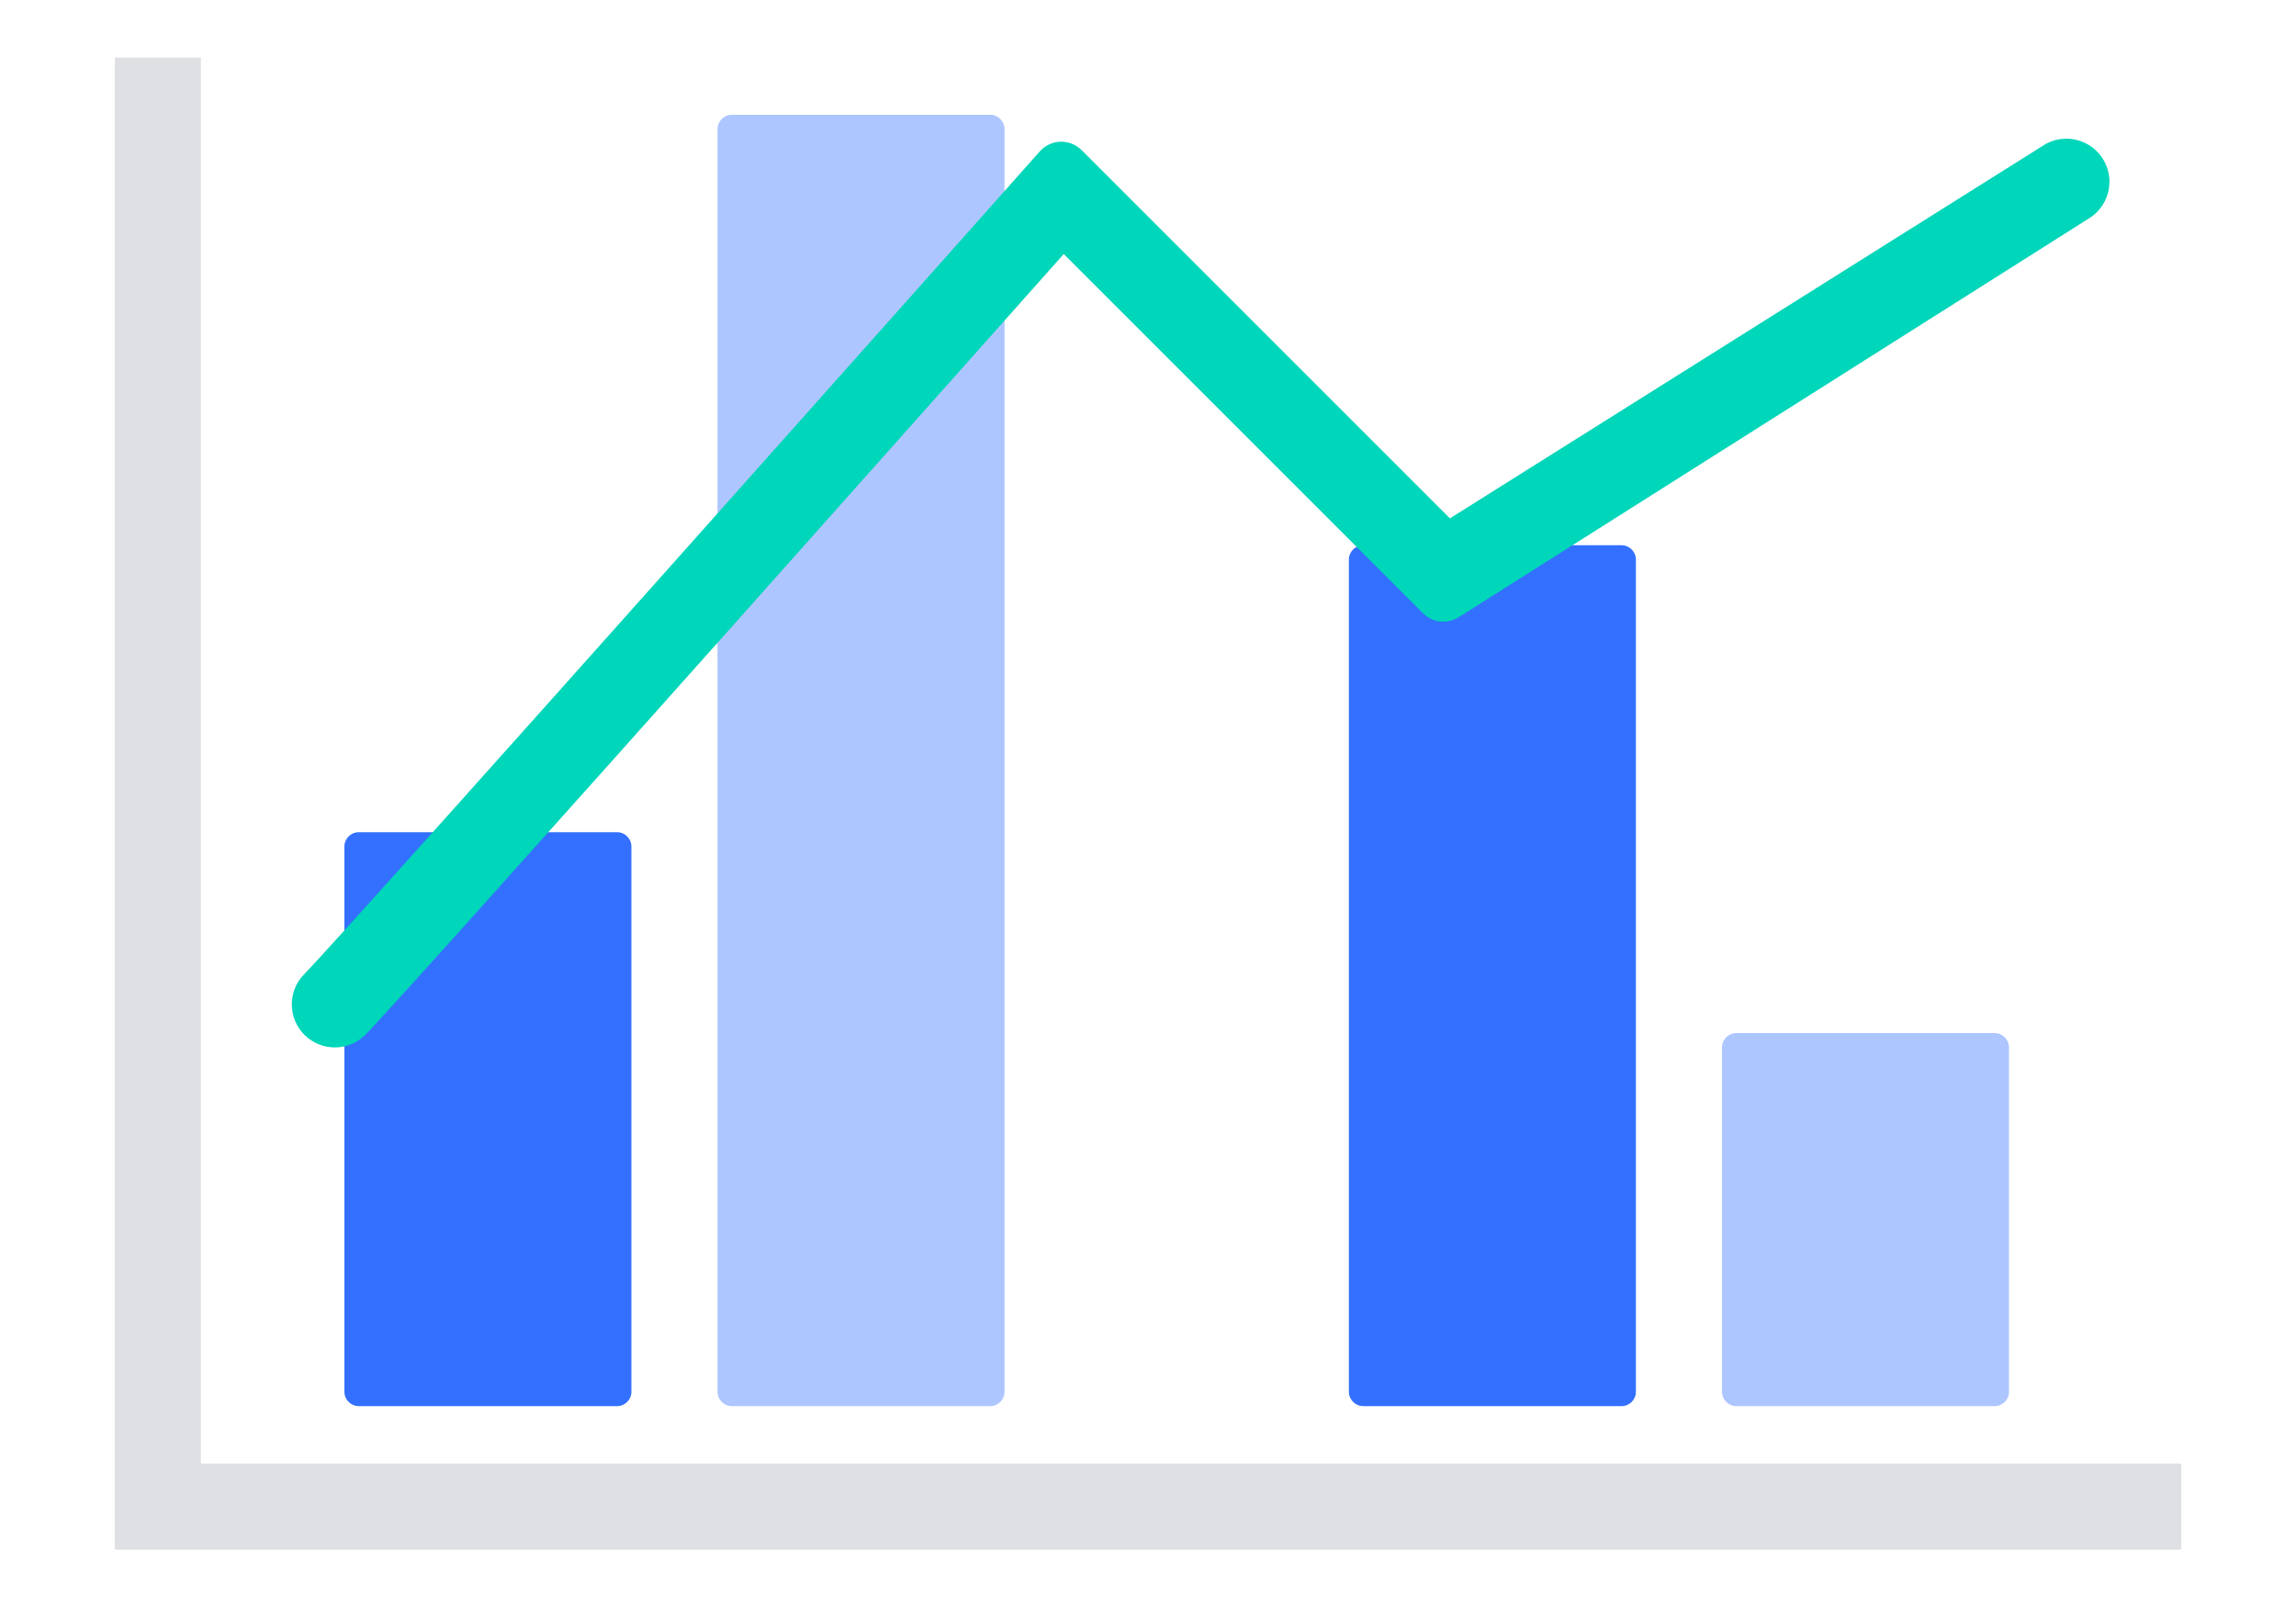<svg width="80" height="56" viewBox="0 0 80 56" fill="none" xmlns="http://www.w3.org/2000/svg">
    <path fill-rule="evenodd" clip-rule="evenodd" d="M7 2.004V51.002L76 51.002L76 54.002H4V2.004H7Z"
          fill="#DEE0E3"/>
    <path
        d="M25 4.5C25 4.224 25.224 4 25.5 4H34.5C34.776 4 35 4.224 35 4.5V48.5C35 48.776 34.776 49 34.5 49H25.5C25.224 49 25 48.776 25 48.5V4.5Z"
        fill="#ADC6FF"/>
    <path
        d="M12 29.5C12 29.224 12.224 29 12.5 29H21.5C21.776 29 22 29.224 22 29.5V48.5C22 48.776 21.776 49 21.5 49H12.5C12.224 49 12 48.776 12 48.5V29.5Z"
        fill="#3370FF"/>
    <path
        d="M47 19.5C47 19.224 47.224 19 47.5 19H56.5C56.776 19 57 19.224 57 19.5V48.5C57 48.776 56.776 49 56.5 49H47.5C47.224 49 47 48.776 47 48.5V19.5Z"
        fill="#3370FF"/>
    <path
        d="M60 36.5C60 36.224 60.224 36 60.5 36H69.5C69.776 36 70 36.224 70 36.5V48.5C70 48.776 69.776 49 69.5 49H60.5C60.224 49 60 48.776 60 48.5V36.5Z"
        fill="#ADC6FF"/>
    <path
        d="M37.686 5.231C37.279 4.824 36.614 4.844 36.231 5.274L34.846 6.833C34.187 7.574 33.244 8.633 32.109 9.909C29.838 12.461 26.797 15.877 23.714 19.335C17.516 26.287 11.233 33.313 10.606 33.94C10.021 34.525 10.021 35.475 10.606 36.061C11.192 36.647 12.142 36.647 12.728 36.061C13.435 35.354 19.817 28.214 25.953 21.332C29.037 17.873 32.079 14.456 34.35 11.903C35.472 10.642 36.407 9.592 37.064 8.852L49.583 21.371C49.914 21.702 50.43 21.759 50.825 21.509L72.851 7.569L72.861 7.562C73.539 7.087 73.704 6.152 73.229 5.473C72.757 4.798 71.829 4.631 71.151 5.097L50.519 18.064L37.686 5.231Z"
        fill="#00D6B9"/>
</svg>
